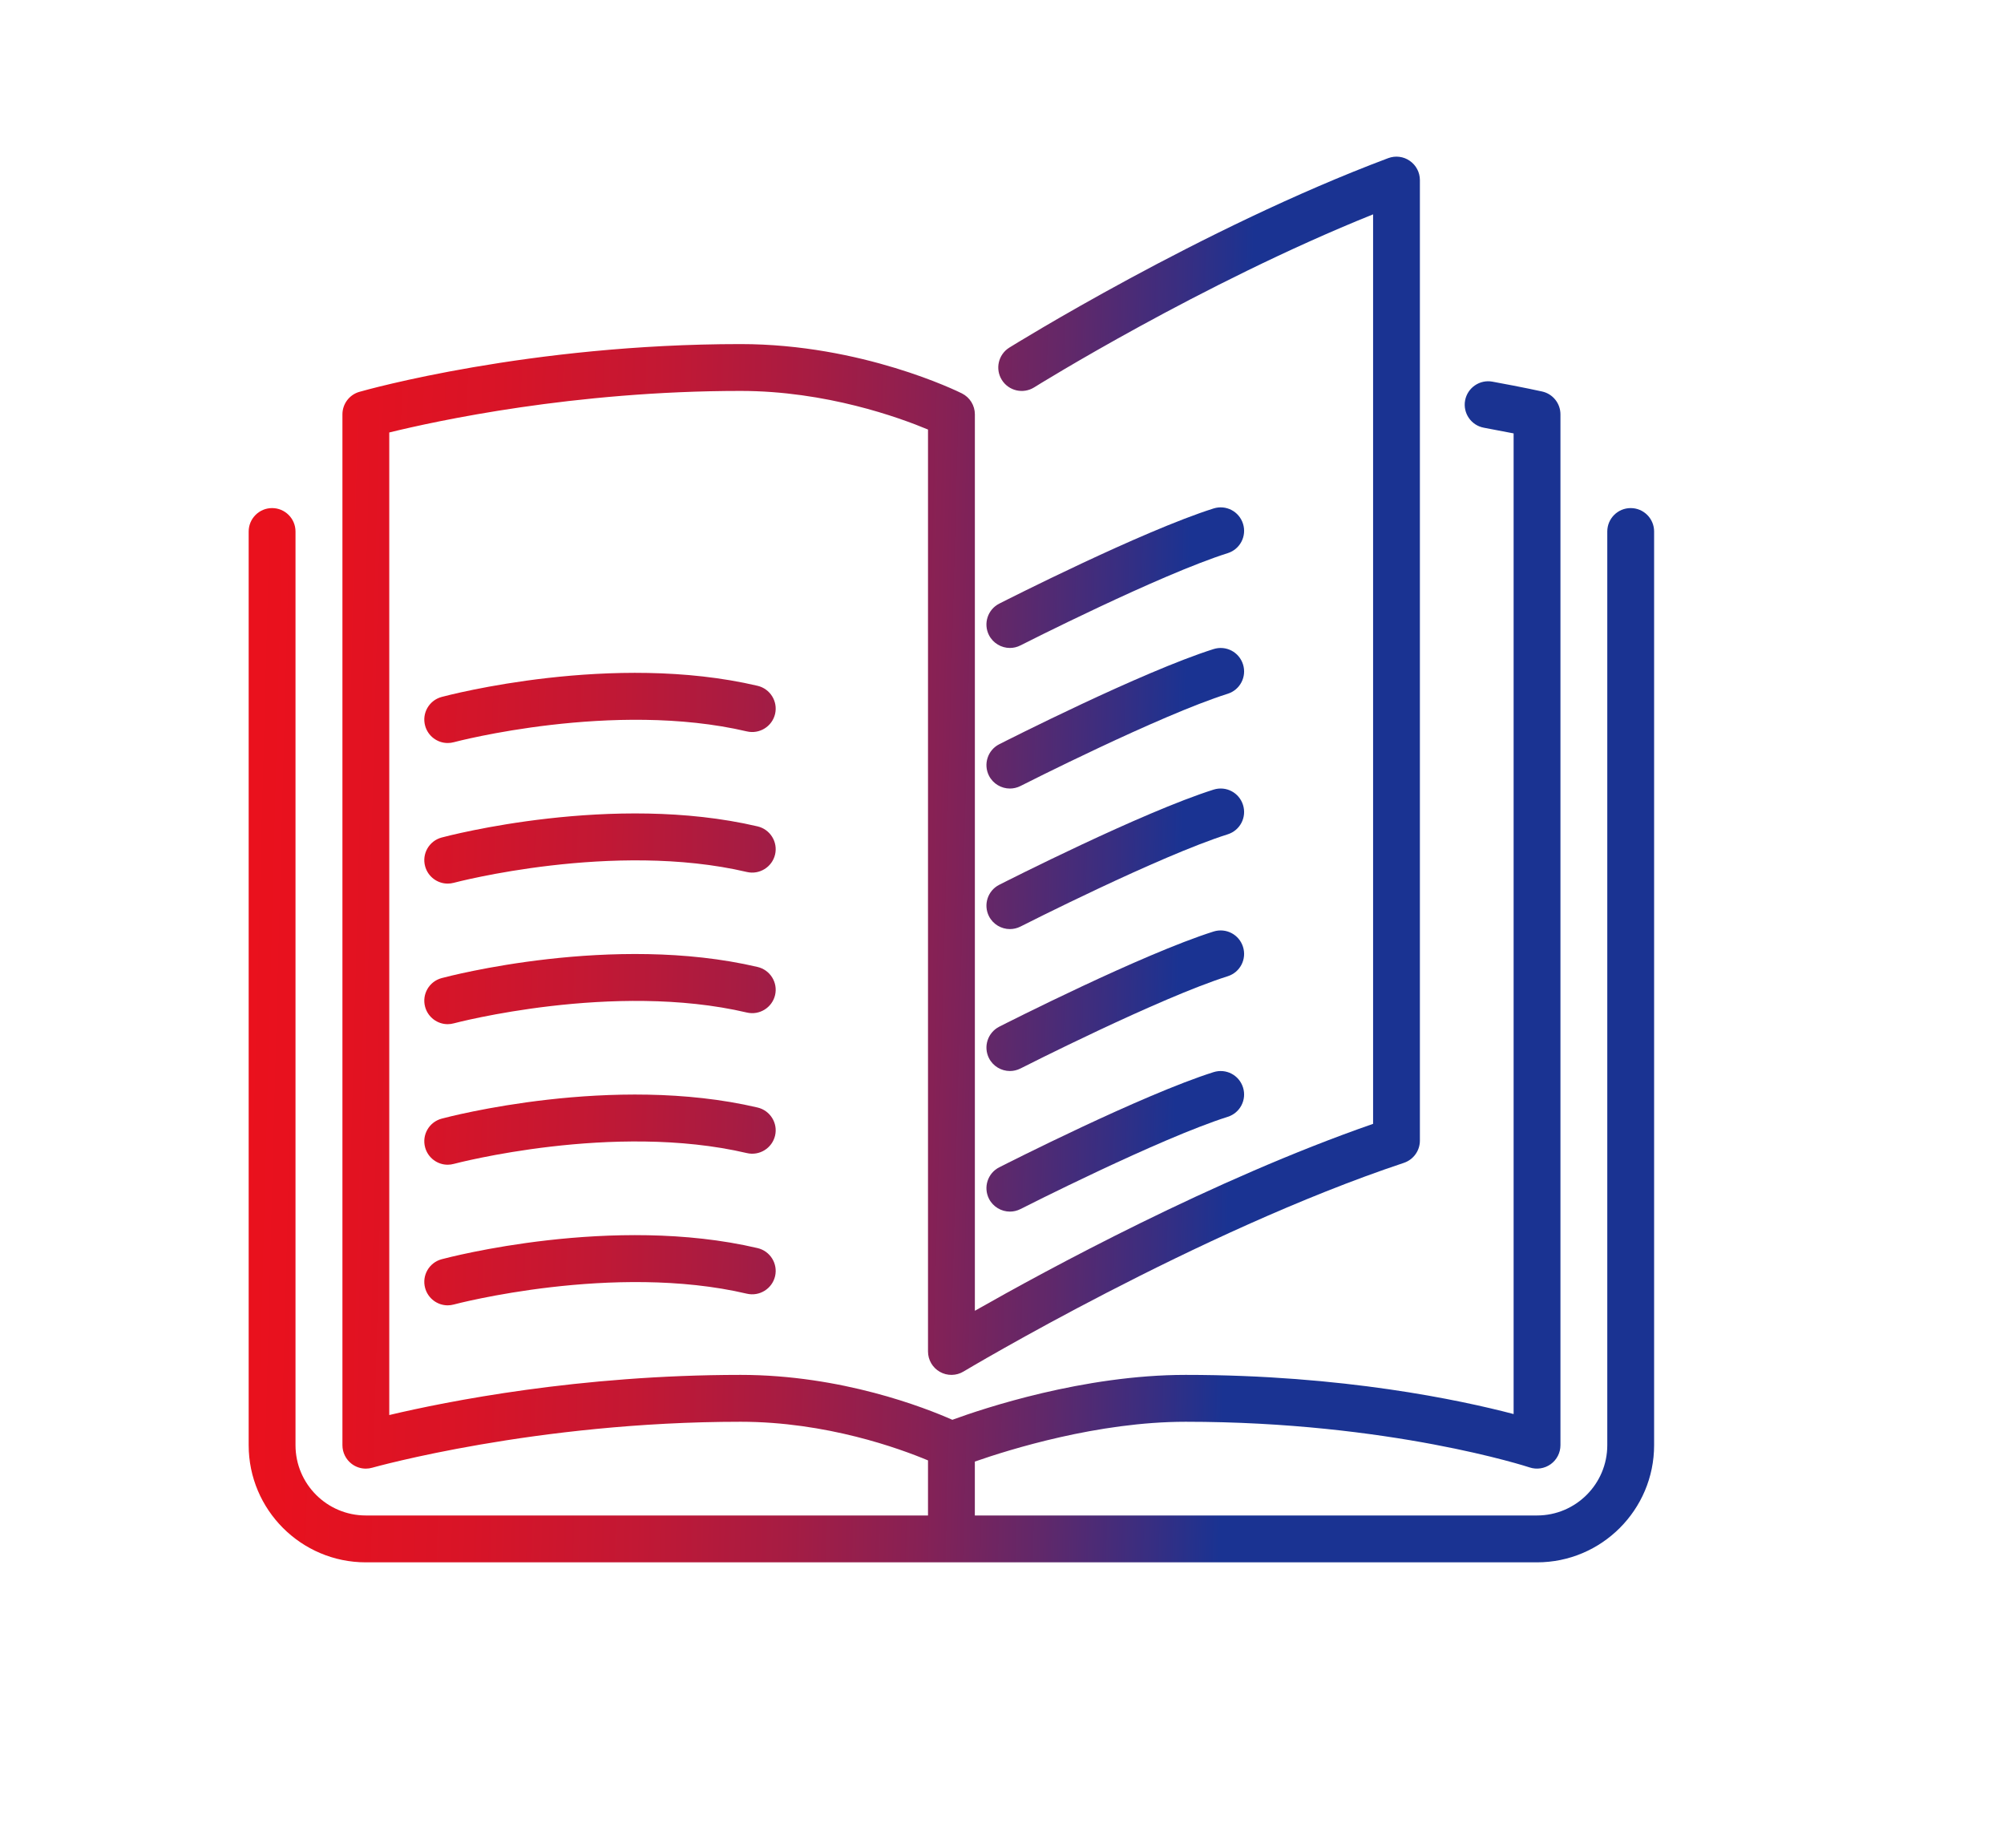 <?xml version="1.0" encoding="utf-8"?>
<!-- Generator: Adobe Illustrator 23.0.0, SVG Export Plug-In . SVG Version: 6.00 Build 0)  -->
<svg version="1.1" id="Capa_1" xmlns="http://www.w3.org/2000/svg" xmlns:xlink="http://www.w3.org/1999/xlink" x="0px" y="0px"
	 viewBox="0 0 653 602" style="enable-background:new 0 0 653 602;" xml:space="preserve">
<style type="text/css">
	.st0{fill:url(#SVGID_1_);}
	.st1{fill:url(#SVGID_2_);}
	.st2{fill:url(#SVGID_3_);}
	.st3{fill:url(#SVGID_4_);}
	.st4{fill:url(#SVGID_5_);}
	.st5{fill:url(#SVGID_6_);}
	.st6{fill:url(#SVGID_7_);}
	.st7{fill:url(#SVGID_8_);}
	.st8{fill:url(#SVGID_9_);}
	.st9{fill:url(#SVGID_10_);}
	.st10{fill:url(#SVGID_11_);}
	.st11{fill:url(#SVGID_12_);}
</style>
<g>
	<linearGradient id="SVGID_1_" gradientUnits="userSpaceOnUse" x1="-417.982" y1="259.117" x2="866.74" y2="293.104">
		<stop  offset="0" style="stop-color:#FD0E12"/>
		<stop  offset="0.238" style="stop-color:#FB0E13"/>
		<stop  offset="0.324" style="stop-color:#F40F17"/>
		<stop  offset="0.385" style="stop-color:#E8111E"/>
		<stop  offset="0.435" style="stop-color:#D81427"/>
		<stop  offset="0.477" style="stop-color:#C21834"/>
		<stop  offset="0.515" style="stop-color:#A61C43"/>
		<stop  offset="0.549" style="stop-color:#862155"/>
		<stop  offset="0.58" style="stop-color:#60286A"/>
		<stop  offset="0.608" style="stop-color:#372E82"/>
		<stop  offset="0.625" style="stop-color:#1A3392"/>
	</linearGradient>
	<path class="st0" d="M322.26,298.52c1.35,2.64,4.04,4.17,6.82,4.17c1.16,0,2.35-0.27,3.45-0.83c0.45-0.23,45.38-23.05,67.53-30.05
		c4.02-1.27,6.25-5.56,4.97-9.58c-1.27-4.02-5.52-6.25-9.58-4.98c-23.34,7.38-67.96,30.05-69.85,31.01
		C321.85,290.16,320.35,294.76,322.26,298.52L322.26,298.52z M322.26,298.52"/>
	<linearGradient id="SVGID_2_" gradientUnits="userSpaceOnUse" x1="-415.561" y1="167.59" x2="869.162" y2="201.578">
		<stop  offset="0" style="stop-color:#FD0E12"/>
		<stop  offset="0.238" style="stop-color:#FB0E13"/>
		<stop  offset="0.324" style="stop-color:#F40F17"/>
		<stop  offset="0.385" style="stop-color:#E8111E"/>
		<stop  offset="0.435" style="stop-color:#D81427"/>
		<stop  offset="0.477" style="stop-color:#C21834"/>
		<stop  offset="0.515" style="stop-color:#A61C43"/>
		<stop  offset="0.549" style="stop-color:#862155"/>
		<stop  offset="0.58" style="stop-color:#60286A"/>
		<stop  offset="0.608" style="stop-color:#372E82"/>
		<stop  offset="0.625" style="stop-color:#1A3392"/>
	</linearGradient>
	<path class="st1" d="M329.08,211.1c1.16,0,2.35-0.27,3.45-0.84c0.45-0.23,45.38-23.05,67.53-30.05c4.02-1.27,6.25-5.56,4.97-9.58
		c-1.27-4.01-5.52-6.25-9.58-4.98c-23.34,7.38-67.96,30.05-69.85,31.01c-3.76,1.91-5.25,6.5-3.35,10.26
		C323.61,209.57,326.3,211.1,329.08,211.1L329.08,211.1z M329.08,211.1"/>
	<linearGradient id="SVGID_3_" gradientUnits="userSpaceOnUse" x1="-399.75" y1="261.851" x2="884.973" y2="295.839">
		<stop  offset="0" style="stop-color:#FD0E12"/>
		<stop  offset="0.238" style="stop-color:#FB0E13"/>
		<stop  offset="0.324" style="stop-color:#F40F17"/>
		<stop  offset="0.385" style="stop-color:#E8111E"/>
		<stop  offset="0.435" style="stop-color:#D81427"/>
		<stop  offset="0.477" style="stop-color:#C21834"/>
		<stop  offset="0.515" style="stop-color:#A61C43"/>
		<stop  offset="0.549" style="stop-color:#862155"/>
		<stop  offset="0.58" style="stop-color:#60286A"/>
		<stop  offset="0.608" style="stop-color:#372E82"/>
		<stop  offset="0.625" style="stop-color:#1A3392"/>
	</linearGradient>
	<path class="st2" d="M531.36,165.53c-4.22,0-7.63,3.42-7.63,7.63v297.67c0,12.63-10.27,22.9-22.89,22.9H317.65v-17.56
		c11.13-3.89,40.12-12.97,68.69-12.97c66.49,0,111.64,14.72,112.09,14.88c2.3,0.76,4.86,0.38,6.87-1.06
		c1.99-1.43,3.17-3.74,3.17-6.19V135c0-3.58-2.48-6.68-5.97-7.45c0,0-5.98-1.34-16.21-3.21c-4.13-0.76-8.12,1.99-8.89,6.12
		c-0.76,4.15,1.98,8.13,6.12,8.89c3.9,0.72,7.17,1.35,9.69,1.85v319.49c-17.3-4.54-55.7-12.76-106.86-12.76
		c-33.25,0-65.92,10.92-76.03,14.63c-8.98-3.97-36.14-14.63-68.99-14.63c-52.57,0-95.88,8.67-114.49,13.08V140.9
		c15.24-3.75,60.26-13.54,114.49-13.54c27.83,0,51.7,8.67,61.06,12.58V440.3c0,2.75,1.48,5.29,3.87,6.64
		c2.39,1.36,5.34,1.32,7.69-0.1c0.76-0.45,76.38-45.62,143.5-67.99c3.12-1.05,5.22-3.96,5.22-7.25V58.67c0-2.5-1.23-4.84-3.29-6.27
		c-2.04-1.43-4.67-1.76-7.03-0.88c-61.07,22.91-122.86,61.36-123.48,61.74c-3.57,2.24-4.66,6.94-2.42,10.52
		c2.23,3.57,6.94,4.66,10.52,2.43c0.56-0.36,54.32-33.81,110.45-56.38v296.31c-52.1,18.1-106.5,47.67-129.76,60.9V135
		c0-2.9-1.63-5.53-4.22-6.83c-1.31-0.65-32.6-16.07-72.11-16.07c-68.97,0-121.99,14.92-124.22,15.56c-3.27,0.93-5.53,3.93-5.53,7.34
		v335.84c0,2.39,1.13,4.65,3.03,6.09c1.35,1.02,2.96,1.54,4.6,1.54c0.7,0,1.41-0.1,2.09-0.3c0.52-0.14,53.31-14.97,120.03-14.97
		c27.9,0,51.75,8.69,61.06,12.59v17.94H119.19c-12.63,0-22.9-10.27-22.9-22.9V173.16c0-4.21-3.42-7.63-7.63-7.63
		c-4.21,0-7.63,3.42-7.63,7.63v297.67c0,21.05,17.12,38.17,38.16,38.17h381.64c21.04,0,38.16-17.12,38.16-38.17V173.16
		C538.99,168.95,535.58,165.53,531.36,165.53L531.36,165.53z M531.36,165.53"/>
	<linearGradient id="SVGID_4_" gradientUnits="userSpaceOnUse" x1="-416.772" y1="213.353" x2="867.951" y2="247.341">
		<stop  offset="0" style="stop-color:#FD0E12"/>
		<stop  offset="0.238" style="stop-color:#FB0E13"/>
		<stop  offset="0.324" style="stop-color:#F40F17"/>
		<stop  offset="0.385" style="stop-color:#E8111E"/>
		<stop  offset="0.435" style="stop-color:#D81427"/>
		<stop  offset="0.477" style="stop-color:#C21834"/>
		<stop  offset="0.515" style="stop-color:#A61C43"/>
		<stop  offset="0.549" style="stop-color:#862155"/>
		<stop  offset="0.58" style="stop-color:#60286A"/>
		<stop  offset="0.608" style="stop-color:#372E82"/>
		<stop  offset="0.625" style="stop-color:#1A3392"/>
	</linearGradient>
	<path class="st3" d="M322.26,252.73c1.35,2.64,4.04,4.17,6.82,4.17c1.16,0,2.35-0.27,3.45-0.83c0.45-0.23,45.38-23.05,67.53-30.05
		c4.02-1.27,6.25-5.56,4.97-9.58c-1.27-4.01-5.52-6.25-9.58-4.98c-23.34,7.38-67.96,30.05-69.85,31.01
		C321.85,244.37,320.35,248.97,322.26,252.73L322.26,252.73z M322.26,252.73"/>
	<linearGradient id="SVGID_5_" gradientUnits="userSpaceOnUse" x1="-419.193" y1="305.327" x2="865.53" y2="339.314">
		<stop  offset="0" style="stop-color:#FD0E12"/>
		<stop  offset="0.238" style="stop-color:#FB0E13"/>
		<stop  offset="0.324" style="stop-color:#F40F17"/>
		<stop  offset="0.385" style="stop-color:#E8111E"/>
		<stop  offset="0.435" style="stop-color:#D81427"/>
		<stop  offset="0.477" style="stop-color:#C21834"/>
		<stop  offset="0.515" style="stop-color:#A61C43"/>
		<stop  offset="0.549" style="stop-color:#862155"/>
		<stop  offset="0.58" style="stop-color:#60286A"/>
		<stop  offset="0.608" style="stop-color:#372E82"/>
		<stop  offset="0.625" style="stop-color:#1A3392"/>
	</linearGradient>
	<path class="st4" d="M322.26,344.76c1.35,2.64,4.04,4.17,6.82,4.17c1.16,0,2.35-0.27,3.45-0.83c0.45-0.23,45.38-23.05,67.53-30.05
		c4.02-1.27,6.25-5.56,4.97-9.58c-1.27-4.02-5.52-6.25-9.58-4.99c-23.34,7.38-67.96,30.05-69.85,31.01
		C321.85,336.41,320.35,341,322.26,344.76L322.26,344.76z M322.26,344.76"/>
	<linearGradient id="SVGID_6_" gradientUnits="userSpaceOnUse" x1="-416.801" y1="214.911" x2="867.922" y2="248.899">
		<stop  offset="0" style="stop-color:#FD0E12"/>
		<stop  offset="0.238" style="stop-color:#FB0E13"/>
		<stop  offset="0.324" style="stop-color:#F40F17"/>
		<stop  offset="0.385" style="stop-color:#E8111E"/>
		<stop  offset="0.435" style="stop-color:#D81427"/>
		<stop  offset="0.477" style="stop-color:#C21834"/>
		<stop  offset="0.515" style="stop-color:#A61C43"/>
		<stop  offset="0.549" style="stop-color:#862155"/>
		<stop  offset="0.58" style="stop-color:#60286A"/>
		<stop  offset="0.608" style="stop-color:#372E82"/>
		<stop  offset="0.625" style="stop-color:#1A3392"/>
	</linearGradient>
	<path class="st5" d="M246.85,223.43c-47.13-11.06-100.69,3.03-102.94,3.63c-4.07,1.09-6.49,5.28-5.39,9.35
		c0.92,3.41,4,5.66,7.36,5.66c0.66,0,1.32-0.08,1.99-0.26c0.51-0.15,52.08-13.71,95.51-3.52c4.08,0.95,8.21-1.59,9.18-5.69
		C253.51,228.5,250.96,224.4,246.85,223.43L246.85,223.43z M246.85,223.43"/>
	<linearGradient id="SVGID_7_" gradientUnits="userSpaceOnUse" x1="-418.012" y1="260.678" x2="866.711" y2="294.665">
		<stop  offset="0" style="stop-color:#FD0E12"/>
		<stop  offset="0.238" style="stop-color:#FB0E13"/>
		<stop  offset="0.324" style="stop-color:#F40F17"/>
		<stop  offset="0.385" style="stop-color:#E8111E"/>
		<stop  offset="0.435" style="stop-color:#D81427"/>
		<stop  offset="0.477" style="stop-color:#C21834"/>
		<stop  offset="0.515" style="stop-color:#A61C43"/>
		<stop  offset="0.549" style="stop-color:#862155"/>
		<stop  offset="0.58" style="stop-color:#60286A"/>
		<stop  offset="0.608" style="stop-color:#372E82"/>
		<stop  offset="0.625" style="stop-color:#1A3392"/>
	</linearGradient>
	<path class="st6" d="M246.85,269.23c-47.13-11.05-100.69,3.03-102.94,3.63c-4.07,1.09-6.49,5.28-5.39,9.35
		c0.92,3.41,4,5.66,7.36,5.66c0.66,0,1.32-0.08,1.99-0.26c0.51-0.14,52.08-13.71,95.51-3.52c4.08,0.95,8.21-1.59,9.18-5.7
		C253.51,274.3,250.96,270.19,246.85,269.23L246.85,269.23z M246.85,269.23"/>
	<linearGradient id="SVGID_8_" gradientUnits="userSpaceOnUse" x1="-420.404" y1="351.09" x2="864.319" y2="385.077">
		<stop  offset="0" style="stop-color:#FD0E12"/>
		<stop  offset="0.238" style="stop-color:#FB0E13"/>
		<stop  offset="0.324" style="stop-color:#F40F17"/>
		<stop  offset="0.385" style="stop-color:#E8111E"/>
		<stop  offset="0.435" style="stop-color:#D81427"/>
		<stop  offset="0.477" style="stop-color:#C21834"/>
		<stop  offset="0.515" style="stop-color:#A61C43"/>
		<stop  offset="0.549" style="stop-color:#862155"/>
		<stop  offset="0.58" style="stop-color:#60286A"/>
		<stop  offset="0.608" style="stop-color:#372E82"/>
		<stop  offset="0.625" style="stop-color:#1A3392"/>
	</linearGradient>
	<path class="st7" d="M322.26,390.56c1.35,2.64,4.04,4.17,6.82,4.17c1.16,0,2.35-0.27,3.45-0.83c0.45-0.23,45.38-23.05,67.53-30.05
		c4.02-1.27,6.25-5.56,4.97-9.58c-1.27-4.01-5.52-6.25-9.58-4.98c-23.34,7.38-67.96,30.05-69.85,31.01
		C321.85,382.2,320.35,386.8,322.26,390.56L322.26,390.56z M322.26,390.56"/>
	<linearGradient id="SVGID_9_" gradientUnits="userSpaceOnUse" x1="-419.223" y1="306.444" x2="865.5" y2="340.431">
		<stop  offset="0" style="stop-color:#FD0E12"/>
		<stop  offset="0.238" style="stop-color:#FB0E13"/>
		<stop  offset="0.324" style="stop-color:#F40F17"/>
		<stop  offset="0.385" style="stop-color:#E8111E"/>
		<stop  offset="0.435" style="stop-color:#D81427"/>
		<stop  offset="0.477" style="stop-color:#C21834"/>
		<stop  offset="0.515" style="stop-color:#A61C43"/>
		<stop  offset="0.549" style="stop-color:#862155"/>
		<stop  offset="0.58" style="stop-color:#60286A"/>
		<stop  offset="0.608" style="stop-color:#372E82"/>
		<stop  offset="0.625" style="stop-color:#1A3392"/>
	</linearGradient>
	<path class="st8" d="M246.85,315.03c-47.13-11.05-100.69,3.02-102.94,3.63c-4.07,1.09-6.49,5.27-5.39,9.35
		c0.92,3.41,4,5.66,7.36,5.66c0.66,0,1.32-0.09,1.99-0.27c0.51-0.14,52.08-13.71,95.51-3.52c4.08,0.96,8.21-1.59,9.18-5.69
		C253.51,320.09,250.96,315.99,246.85,315.03L246.85,315.03z M246.85,315.03"/>
	<linearGradient id="SVGID_10_" gradientUnits="userSpaceOnUse" x1="-421.644" y1="397.972" x2="863.079" y2="431.959">
		<stop  offset="0" style="stop-color:#FD0E12"/>
		<stop  offset="0.238" style="stop-color:#FB0E13"/>
		<stop  offset="0.324" style="stop-color:#F40F17"/>
		<stop  offset="0.385" style="stop-color:#E8111E"/>
		<stop  offset="0.435" style="stop-color:#D81427"/>
		<stop  offset="0.477" style="stop-color:#C21834"/>
		<stop  offset="0.515" style="stop-color:#A61C43"/>
		<stop  offset="0.549" style="stop-color:#862155"/>
		<stop  offset="0.58" style="stop-color:#60286A"/>
		<stop  offset="0.608" style="stop-color:#372E82"/>
		<stop  offset="0.625" style="stop-color:#1A3392"/>
	</linearGradient>
	<path class="st9" d="M246.85,406.62c-47.13-11.06-100.69,3.03-102.94,3.63c-4.07,1.09-6.49,5.28-5.39,9.35
		c0.92,3.41,4,5.67,7.36,5.67c0.66,0,1.32-0.09,1.99-0.27c0.51-0.15,52.08-13.71,95.51-3.52c4.08,0.95,8.21-1.59,9.18-5.7
		C253.51,411.69,250.96,407.58,246.85,406.62L246.85,406.62z M246.85,406.62"/>
	<linearGradient id="SVGID_11_" gradientUnits="userSpaceOnUse" x1="-420.433" y1="352.207" x2="864.29" y2="386.195">
		<stop  offset="0" style="stop-color:#FD0E12"/>
		<stop  offset="0.238" style="stop-color:#FB0E13"/>
		<stop  offset="0.324" style="stop-color:#F40F17"/>
		<stop  offset="0.385" style="stop-color:#E8111E"/>
		<stop  offset="0.435" style="stop-color:#D81427"/>
		<stop  offset="0.477" style="stop-color:#C21834"/>
		<stop  offset="0.515" style="stop-color:#A61C43"/>
		<stop  offset="0.549" style="stop-color:#862155"/>
		<stop  offset="0.58" style="stop-color:#60286A"/>
		<stop  offset="0.608" style="stop-color:#372E82"/>
		<stop  offset="0.625" style="stop-color:#1A3392"/>
	</linearGradient>
	<path class="st10" d="M246.85,360.82c-47.13-11.06-100.69,3.02-102.94,3.63c-4.07,1.09-6.49,5.27-5.39,9.35
		c0.92,3.41,4,5.66,7.36,5.66c0.66,0,1.32-0.09,1.99-0.27c0.51-0.14,52.08-13.71,95.51-3.52c4.08,0.96,8.21-1.59,9.18-5.7
		C253.51,365.89,250.96,361.79,246.85,360.82L246.85,360.82z M246.85,360.82"/>
</g>
<g>
	<g>
		<linearGradient id="SVGID_12_" gradientUnits="userSpaceOnUse" x1="918.446" y1="398.95" x2="921.343" y2="399.027">
			<stop  offset="0" style="stop-color:#FD0E12"/>
			<stop  offset="0.238" style="stop-color:#FB0E13"/>
			<stop  offset="0.324" style="stop-color:#F40F17"/>
			<stop  offset="0.385" style="stop-color:#E8111E"/>
			<stop  offset="0.435" style="stop-color:#D81427"/>
			<stop  offset="0.477" style="stop-color:#C21834"/>
			<stop  offset="0.515" style="stop-color:#A61C43"/>
			<stop  offset="0.549" style="stop-color:#862155"/>
			<stop  offset="0.58" style="stop-color:#60286A"/>
			<stop  offset="0.608" style="stop-color:#372E82"/>
			<stop  offset="0.625" style="stop-color:#1A3392"/>
		</linearGradient>
		<path class="st11" d="M919.89,400.49c1.93,0,1.93-3,0-3C917.96,397.49,917.96,400.49,919.89,400.49L919.89,400.49z"/>
	</g>
</g>
</svg>
